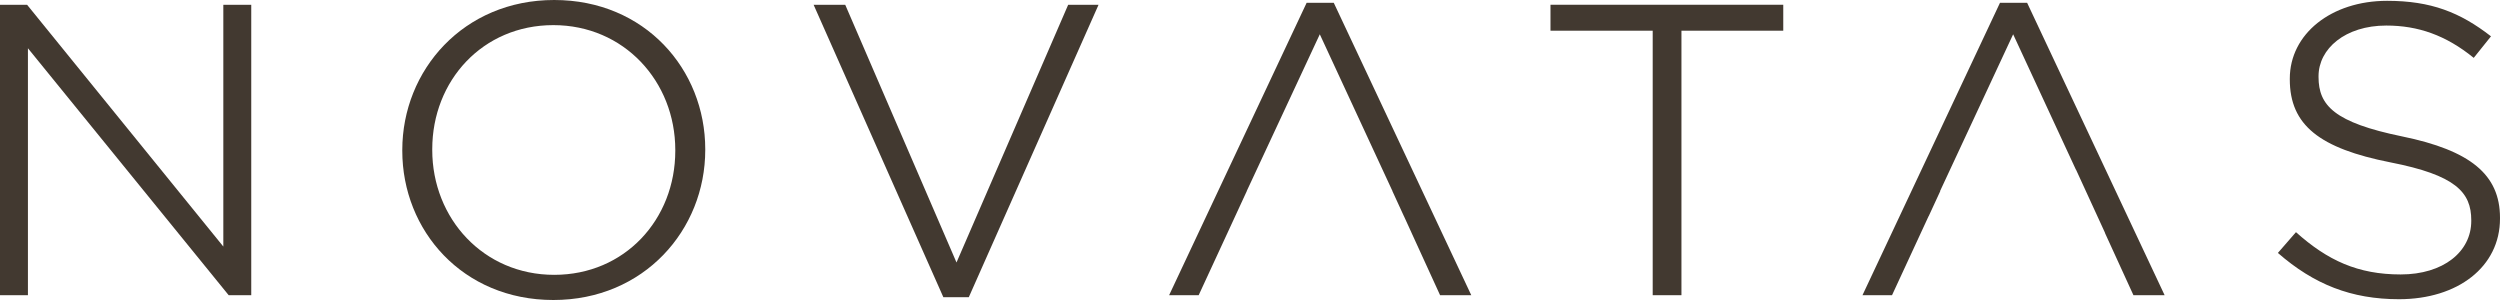 <svg width="200" height="24" viewBox="0 0 200 24" fill="none" xmlns="http://www.w3.org/2000/svg">
<path d="M0 0.382H2.167L17.866 19.724V0.382H20.1V23.616H18.294L2.234 3.86V23.616H0V0.382Z" fill="#423930"/>
<path d="M32.183 12.062V11.999C32.183 5.615 37.077 0 44.335 0C51.593 0 56.42 5.554 56.42 11.936V11.999C56.42 18.383 51.526 24 44.268 24C37.009 24 32.183 18.446 32.183 12.064V12.062ZM54.023 12.062V11.999C54.023 6.511 49.918 2.01 44.268 2.01C38.617 2.01 34.58 6.447 34.58 11.936V11.999C34.58 17.487 38.685 21.987 44.335 21.987C49.986 21.987 54.023 17.551 54.023 12.062Z" fill="#423930"/>
<path d="M65.089 0.382H67.618L76.52 20.999L85.454 0.382H87.884L77.504 23.776H75.468L65.089 0.382Z" fill="#423930"/>
<path d="M132.216 2.456H124.039V0.38H142.661V2.456H134.516V23.616H132.216V2.456Z" fill="#423930"/>
<path d="M182.232 20.233L183.677 18.573C186.207 20.839 188.636 21.956 192.053 21.956C195.469 21.956 197.701 20.138 197.701 17.68V17.616C197.701 15.382 196.453 14.009 191.231 12.989C185.583 11.872 183.184 10.022 183.184 6.352V6.289C183.184 2.714 186.5 0.066 190.968 0.066C194.482 0.066 196.814 0.99 199.279 2.906L197.898 4.629C195.664 2.811 193.433 2.044 190.903 2.044C187.619 2.044 185.483 3.896 185.483 6.097V6.16C185.483 8.426 186.73 9.799 192.183 10.916C197.603 12.033 200 13.948 200 17.426V17.489C200 21.352 196.616 23.937 191.92 23.937C188.11 23.937 185.122 22.756 182.232 20.235V20.233Z" fill="#423930"/>
<path d="M115.207 23.616H117.702L106.701 0.222H104.532L93.529 23.616H95.894L98.288 18.439L99.745 15.285H99.738L100.539 13.568L105.584 2.743L110.601 13.568L111.397 15.285H111.39L112.314 17.297H112.317L112.919 18.613L112.924 18.627L115.207 23.616Z" fill="#423930"/>
<path d="M162.169 0.222H160L148.998 23.616H151.362L154.287 17.297H154.294L155.223 15.285H155.206L161.052 2.743L166.07 13.568H166.079L168.402 18.627H168.392L170.675 23.616H173.17L162.169 0.222Z" fill="#423930"/>
</svg>
